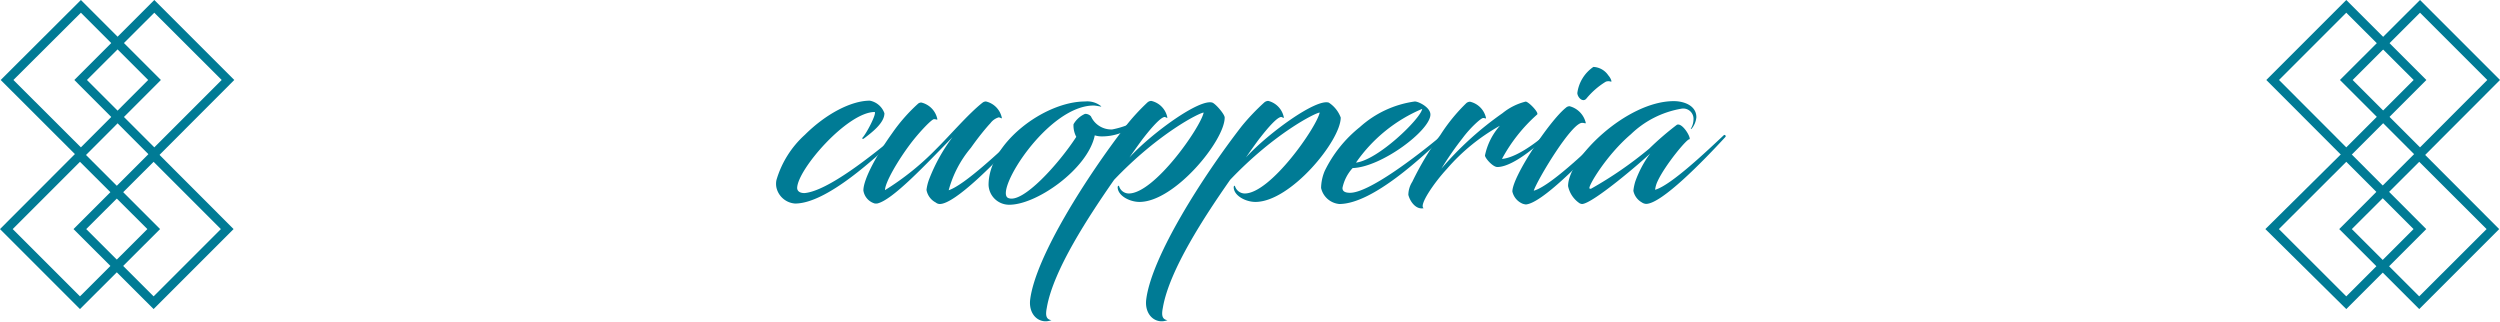 <svg xmlns="http://www.w3.org/2000/svg" viewBox="0 0 216.3 27.83"><defs><style>.cls-1{fill:#007b95;}</style></defs><g id="Livello_2" data-name="Livello 2"><g id="PAGINA_1" data-name="PAGINA 1"><path class="cls-1" d="M69.66,16.7c2-.22,5.75-3.21,7.9-5,.07,0,.22,0,.16.11-1.91,1.79-6.18,5.8-8.93,5.8a1.78,1.78,0,0,1-1.61-1.37,1.59,1.59,0,0,1,0-.67,8.51,8.51,0,0,1,2.46-3.91c1.81-1.8,4-2.95,5.62-2.95a1.67,1.67,0,0,1,1.26,1.09c0,.84-1.08,1.66-1.81,2.21,0,0-.16,0-.11-.07.35-.35,1.26-2.1,1.08-2.25-2.37,0-6.71,5-6.71,6.59C69,16.68,69.46,16.72,69.66,16.7Z"/><path class="cls-1" d="M82.41,11.87c-2.24,2.28-5.2,5.47-6.53,5.74H75.7a1.38,1.38,0,0,1-1-1.13c0-1,1.22-3.19,2.48-4.94A14.78,14.78,0,0,1,79.4,9a.44.44,0,0,1,.31-.13,1.85,1.85,0,0,1,1.39,1.44c0,.09-.09,0-.29,0s-1.26,1.11-2,2.08c-1.13,1.49-2.24,3.41-2.24,4.06A23.3,23.3,0,0,0,81,12.89c1.15-1.13,2.79-3.05,4-4a.47.47,0,0,1,.31-.11,1.83,1.83,0,0,1,1.37,1.42c0,.09-.06,0-.26-.05a1.39,1.39,0,0,0-.73.51c-.34.36-1,1.15-1.69,2.13a9.52,9.52,0,0,0-1.92,3.67C83.47,16,86.62,13,88,11.72c.13-.11.24.06.17.13-1.92,2.1-5.53,5.8-6.86,5.8a.56.56,0,0,1-.35-.13,1.53,1.53,0,0,1-.8-1.09,4,4,0,0,1,.24-.95A15,15,0,0,1,82.41,11.87Z"/><path class="cls-1" d="M94.63,9.13c-4,0-8.64,7.46-7.4,8s4.41-3,5.89-5.29a2.1,2.1,0,0,1-.24-1.09,2.14,2.14,0,0,1,1-.9.66.66,0,0,1,.51.22,1.93,1.93,0,0,0,1.83,1.13,7.45,7.45,0,0,0,2.55-1,4,4,0,0,1-2.08,1.4,4.54,4.54,0,0,1-1.31.2,2,2,0,0,1-.66-.09c-.6,2.94-5.18,6.13-7.53,6A1.78,1.78,0,0,1,85.53,16c0-3.61,4.85-7.22,8.35-7.22a1.91,1.91,0,0,1,1.35.38c.11.06,0,.06,0,.06S94.78,9.13,94.63,9.13Z"/><path class="cls-1" d="M99.28,8.86a.52.52,0,0,1,.33-.13A1.83,1.83,0,0,1,101,10.17c0,.07-.07,0-.22-.05-.33,0-1.11.87-1.82,1.78-.28.35-1.24,1.72-1.24,1.72,1.93-2.1,6.07-5.11,7.18-4.74.28.11,1.06,1,1.06,1.29,0,2-4.34,7.3-7.37,7.3-.87,0-1.89-.55-1.89-1.28,0-.11.12-.15.12-.09a.88.88,0,0,0,.84.64c2.23,0,6.22-5.73,6.48-7-.33,0-3.89,1.77-7.75,5.82-2.14,3.08-5.27,7.8-5.82,11.07-.11.56-.11,1,.4,1.07-1,.39-2-.42-1.84-1.78.47-3.71,4.9-10.65,8.26-15A18.11,18.11,0,0,1,99.28,8.86Z"/><path class="cls-1" d="M109.39,8.86a.56.56,0,0,1,.34-.13,1.83,1.83,0,0,1,1.35,1.44c0,.07-.07,0-.22-.05-.34,0-1.11.87-1.82,1.78-.29.35-1.24,1.72-1.24,1.72,1.93-2.1,6.07-5.11,7.17-4.74A2.64,2.64,0,0,1,116,10.17c0,2-4.34,7.3-7.38,7.3-.86,0-1.88-.55-1.88-1.28,0-.11.11-.15.11-.09a.89.89,0,0,0,.84.64c2.24,0,6.22-5.73,6.49-7-.33,0-3.9,1.77-7.75,5.82-2.15,3.08-5.27,7.8-5.82,11.07-.11.56-.11,1,.4,1.07-1,.39-2-.42-1.84-1.78.46-3.71,4.89-10.65,8.26-15A19.09,19.09,0,0,1,109.39,8.86Z"/><path class="cls-1" d="M116.15,16.26c0,.26.17.42.66.42,1.62,0,5.67-3.08,7.9-4.94.07,0,.23.07.16.13-1.66,1.55-6.07,5.78-9,5.78a1.78,1.78,0,0,1-1.57-1.39,4,4,0,0,1,.31-1.46A11,11,0,0,1,117.65,11a8.91,8.91,0,0,1,4.76-2.22c.33,0,1.35.51,1.35,1.13,0,1.37-4.25,4.56-6.73,4.63A3.64,3.64,0,0,0,116.15,16.26Zm1.17-2.19c1.92-.23,5.6-3.81,5.73-4.65A13.2,13.2,0,0,0,117.32,14.07Z"/><path class="cls-1" d="M126.88,8.91a.53.53,0,0,1,.31-.11,1.84,1.84,0,0,1,1.38,1.41c0,.09-.07,0-.25,0s-1.11.84-1.77,1.73a28,28,0,0,0-1.84,2.65A28.16,28.16,0,0,1,130,9.79a5.12,5.12,0,0,1,2-1c.24,0,1.15.93,1,1.11a14,14,0,0,0-3.05,3.85c1.06-.09,2.59-1.08,4-2.3,0,0,.16-.05.18,0-.4.53-3.06,3-4.58,3-.4,0-1.07-.78-1.07-1a5.57,5.57,0,0,1,1.29-2.57,17,17,0,0,0-4.59,3.74c-1.13,1.22-2.45,3.17-2,3.39-.64.15-1.17-.53-1.33-1.15a2.15,2.15,0,0,1,.34-1.13,26.31,26.31,0,0,1,2.43-4.05A15.18,15.18,0,0,1,126.88,8.91Z"/><path class="cls-1" d="M131.75,17.63a1.5,1.5,0,0,1-.9-1.06c0-1.29,3.21-6.11,4.62-7.24a.49.49,0,0,1,.33-.14,1.94,1.94,0,0,1,1.4,1.44c0,.09-.11,0-.29,0-.91-.09-3.94,5-4.21,5.87,1.36-.36,4.59-3.44,5.94-4.74.15-.11.26.06.2.13-1.93,2.08-5.45,5.69-6.82,5.8A1.32,1.32,0,0,1,131.75,17.63Zm7.4-11.11c.2.22.33.55.24.55a.64.64,0,0,0-.46,0,6.62,6.62,0,0,0-1.66,1.44c-.31.4-.78-.07-.8-.46a3.25,3.25,0,0,1,1.39-2.26A1.64,1.64,0,0,1,139.15,6.52Z"/><path class="cls-1" d="M142.78,13.27c-.67.66-5,4.38-5.91,4.38a.66.66,0,0,1-.2-.06,2.36,2.36,0,0,1-1-1.49c0-2.41,5.07-7.35,9.15-7.35.84,0,1.95.36,1.95,1.4a1.84,1.84,0,0,1-.42,1c-.05,0-.09,0-.07,0a1.57,1.57,0,0,0,.24-.79.89.89,0,0,0-1.08-.95,8.29,8.29,0,0,0-4.34,2.21c-2.11,1.79-3.77,4.58-3.57,4.69a.15.15,0,0,0,.16,0,33.67,33.67,0,0,0,5-3.45,25.89,25.89,0,0,1,2.39-2.06c.44-.22,1.2,1,1.11,1.26-.11-.22-2.11,2.19-2.77,3.61a2.34,2.34,0,0,0-.22.75c1.39-.39,4.56-3.43,5.93-4.71.11-.11.22.06.16.13-1.93,2.1-5.54,5.8-6.87,5.8a.72.72,0,0,1-.37-.13,1.49,1.49,0,0,1-.73-1,4.13,4.13,0,0,1,.17-.82A9.48,9.48,0,0,1,142.78,13.27Z"/><path class="cls-1" d="M203,13.85l-6.92-6.93L203,0l6.93,6.92Zm-5.82-6.93L203,12.75l5.83-5.83L203,1.1Z"/><path class="cls-1" d="M209.38,13.85l-6.93-6.93L209.38,0l6.92,6.92Zm-5.83-6.93,5.83,5.83,5.82-5.83L209.38,1.1Z"/><path class="cls-1" d="M203,26.74,196,19.82,203,12.89l6.92,6.93Zm-5.83-6.92L203,25.64l5.82-5.82L203,14Z"/><path class="cls-1" d="M209.31,26.74l-6.92-6.92,6.92-6.93,6.92,6.93Zm-5.83-6.92,5.83,5.82,5.83-5.82L209.31,14Z"/><path class="cls-1" d="M7,13.85.06,6.92,7,0l6.92,6.92ZM1.16,6.92,7,12.75l5.82-5.83L7,1.1Z"/><path class="cls-1" d="M13.35,13.85,6.43,6.92,13.35,0l6.92,6.92ZM7.52,6.92l5.83,5.83,5.83-5.83L13.35,1.1Z"/><path class="cls-1" d="M6.92,26.74,0,19.82l6.92-6.93,6.93,6.93ZM1.1,19.82l5.82,5.82,5.83-5.82L6.92,14Z"/><path class="cls-1" d="M13.29,26.74,6.36,19.82l6.93-6.93,6.92,6.93ZM7.46,19.82l5.83,5.82,5.82-5.82L13.29,14Z"/></g></g></svg>